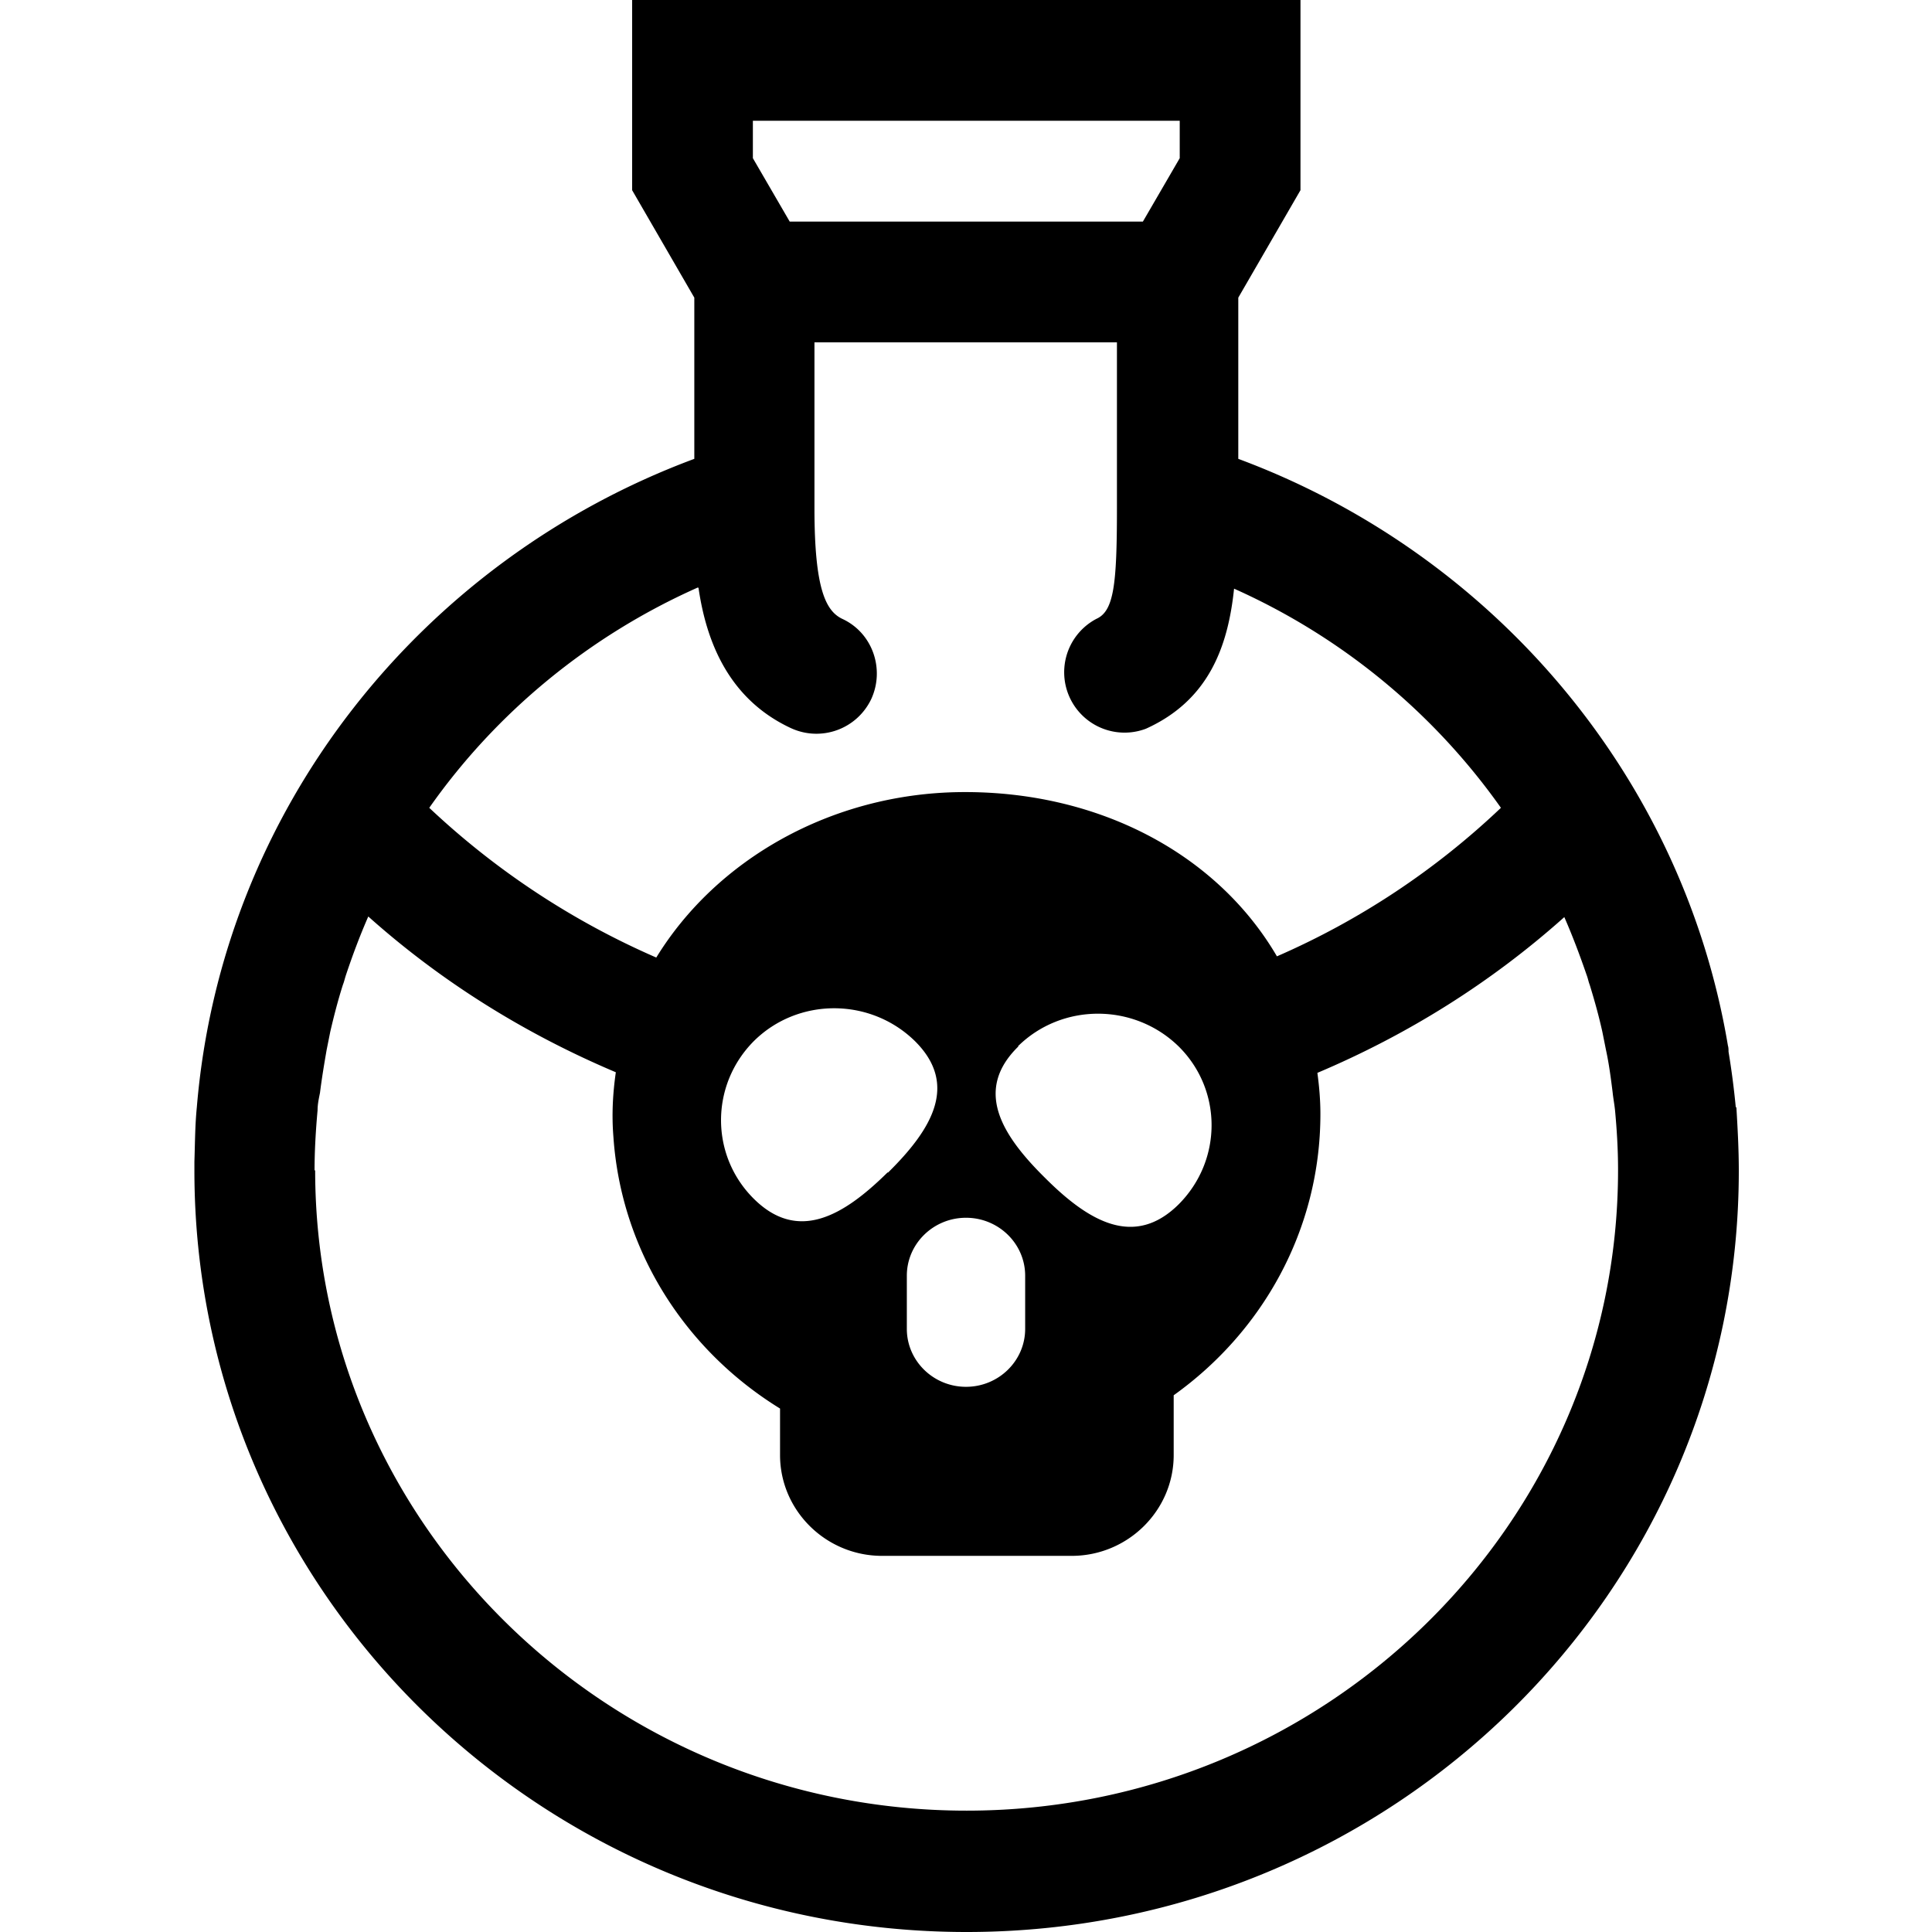 <svg viewBox="0 0 32 32" xmlns="http://www.w3.org/2000/svg">
  <path d="M28.75 18.34c-.03-.31-.07-.62-.12-.92 0-.03 0-.07-.01-.1-.75-4.48-3.91-8.16-8.11-9.72V4.93l1.03-1.78V0H10.47v3.15l1.03 1.78V7.6c-4.52 1.68-7.83 5.8-8.24 10.74-.03.3-.03.6-.04.9v.15C3.22 26.35 8.95 32 16.01 32S28.8 26.36 28.8 19.39c0-.36-.02-.71-.04-1.05ZM5.21 19.39c0-.33.02-.67.05-1 0-.1.02-.19.04-.29.03-.24.07-.48.11-.71l.06-.3c.06-.26.13-.53.21-.78.02-.05.03-.1.05-.16.11-.33.23-.65.37-.97 1.22 1.09 2.61 1.95 4.1 2.58-.05.35-.07.7-.04 1.07.13 1.9 1.2 3.54 2.76 4.5v.77c0 .92.76 1.67 1.69 1.67h3.14c.93 0 1.69-.75 1.69-1.67v-.99c1.47-1.05 2.43-2.74 2.43-4.66 0-.23-.02-.46-.05-.68 1.49-.63 2.87-1.49 4.09-2.58.14.32.26.64.37.96.02.05.03.11.05.16.08.26.15.51.21.78l.06.3c.05.23.08.46.11.7.01.1.03.2.04.3.03.32.05.65.05.98v.01c0 5.85-4.84 10.61-10.79 10.61S5.22 25.23 5.22 19.38Zm11.77 1.74v.88c0 .53-.44.96-.98.96s-.98-.43-.98-.96v-.88c0-.53.44-.96.98-.96s.98.43.98.96m-.12-3.8c.73-.72 1.92-.72 2.66 0 .73.72.73 1.89 0 2.62-.73.72-1.48.29-2.21-.44-.73-.72-1.18-1.46-.44-2.18Zm-2.16 2.09c-.73.72-1.48 1.16-2.21.44s-.73-1.89 0-2.62c.73-.72 1.92-.72 2.66 0 .73.72.29 1.46-.44 2.18ZM12.47 2h7.07v.62l-.61 1.05h-5.85l-.61-1.05zm-.9 7.74c.13.89.5 1.84 1.53 2.32.5.23 1.09.02 1.33-.48.23-.5.02-1.1-.48-1.33-.27-.13-.46-.49-.46-1.83V5.67h5.01v2.75c0 1.26-.05 1.7-.34 1.83a1 1 0 0 0 .82 1.82c1.04-.47 1.36-1.36 1.46-2.32 1.79.8 3.31 2.06 4.42 3.63a12.8 12.8 0 0 1-3.71 2.46c-1-1.71-2.98-2.75-5.26-2.72-2.12.03-4.02 1.11-5.02 2.74a13.1 13.1 0 0 1-3.76-2.48c1.11-1.58 2.65-2.85 4.45-3.65Z"/>
</svg>
